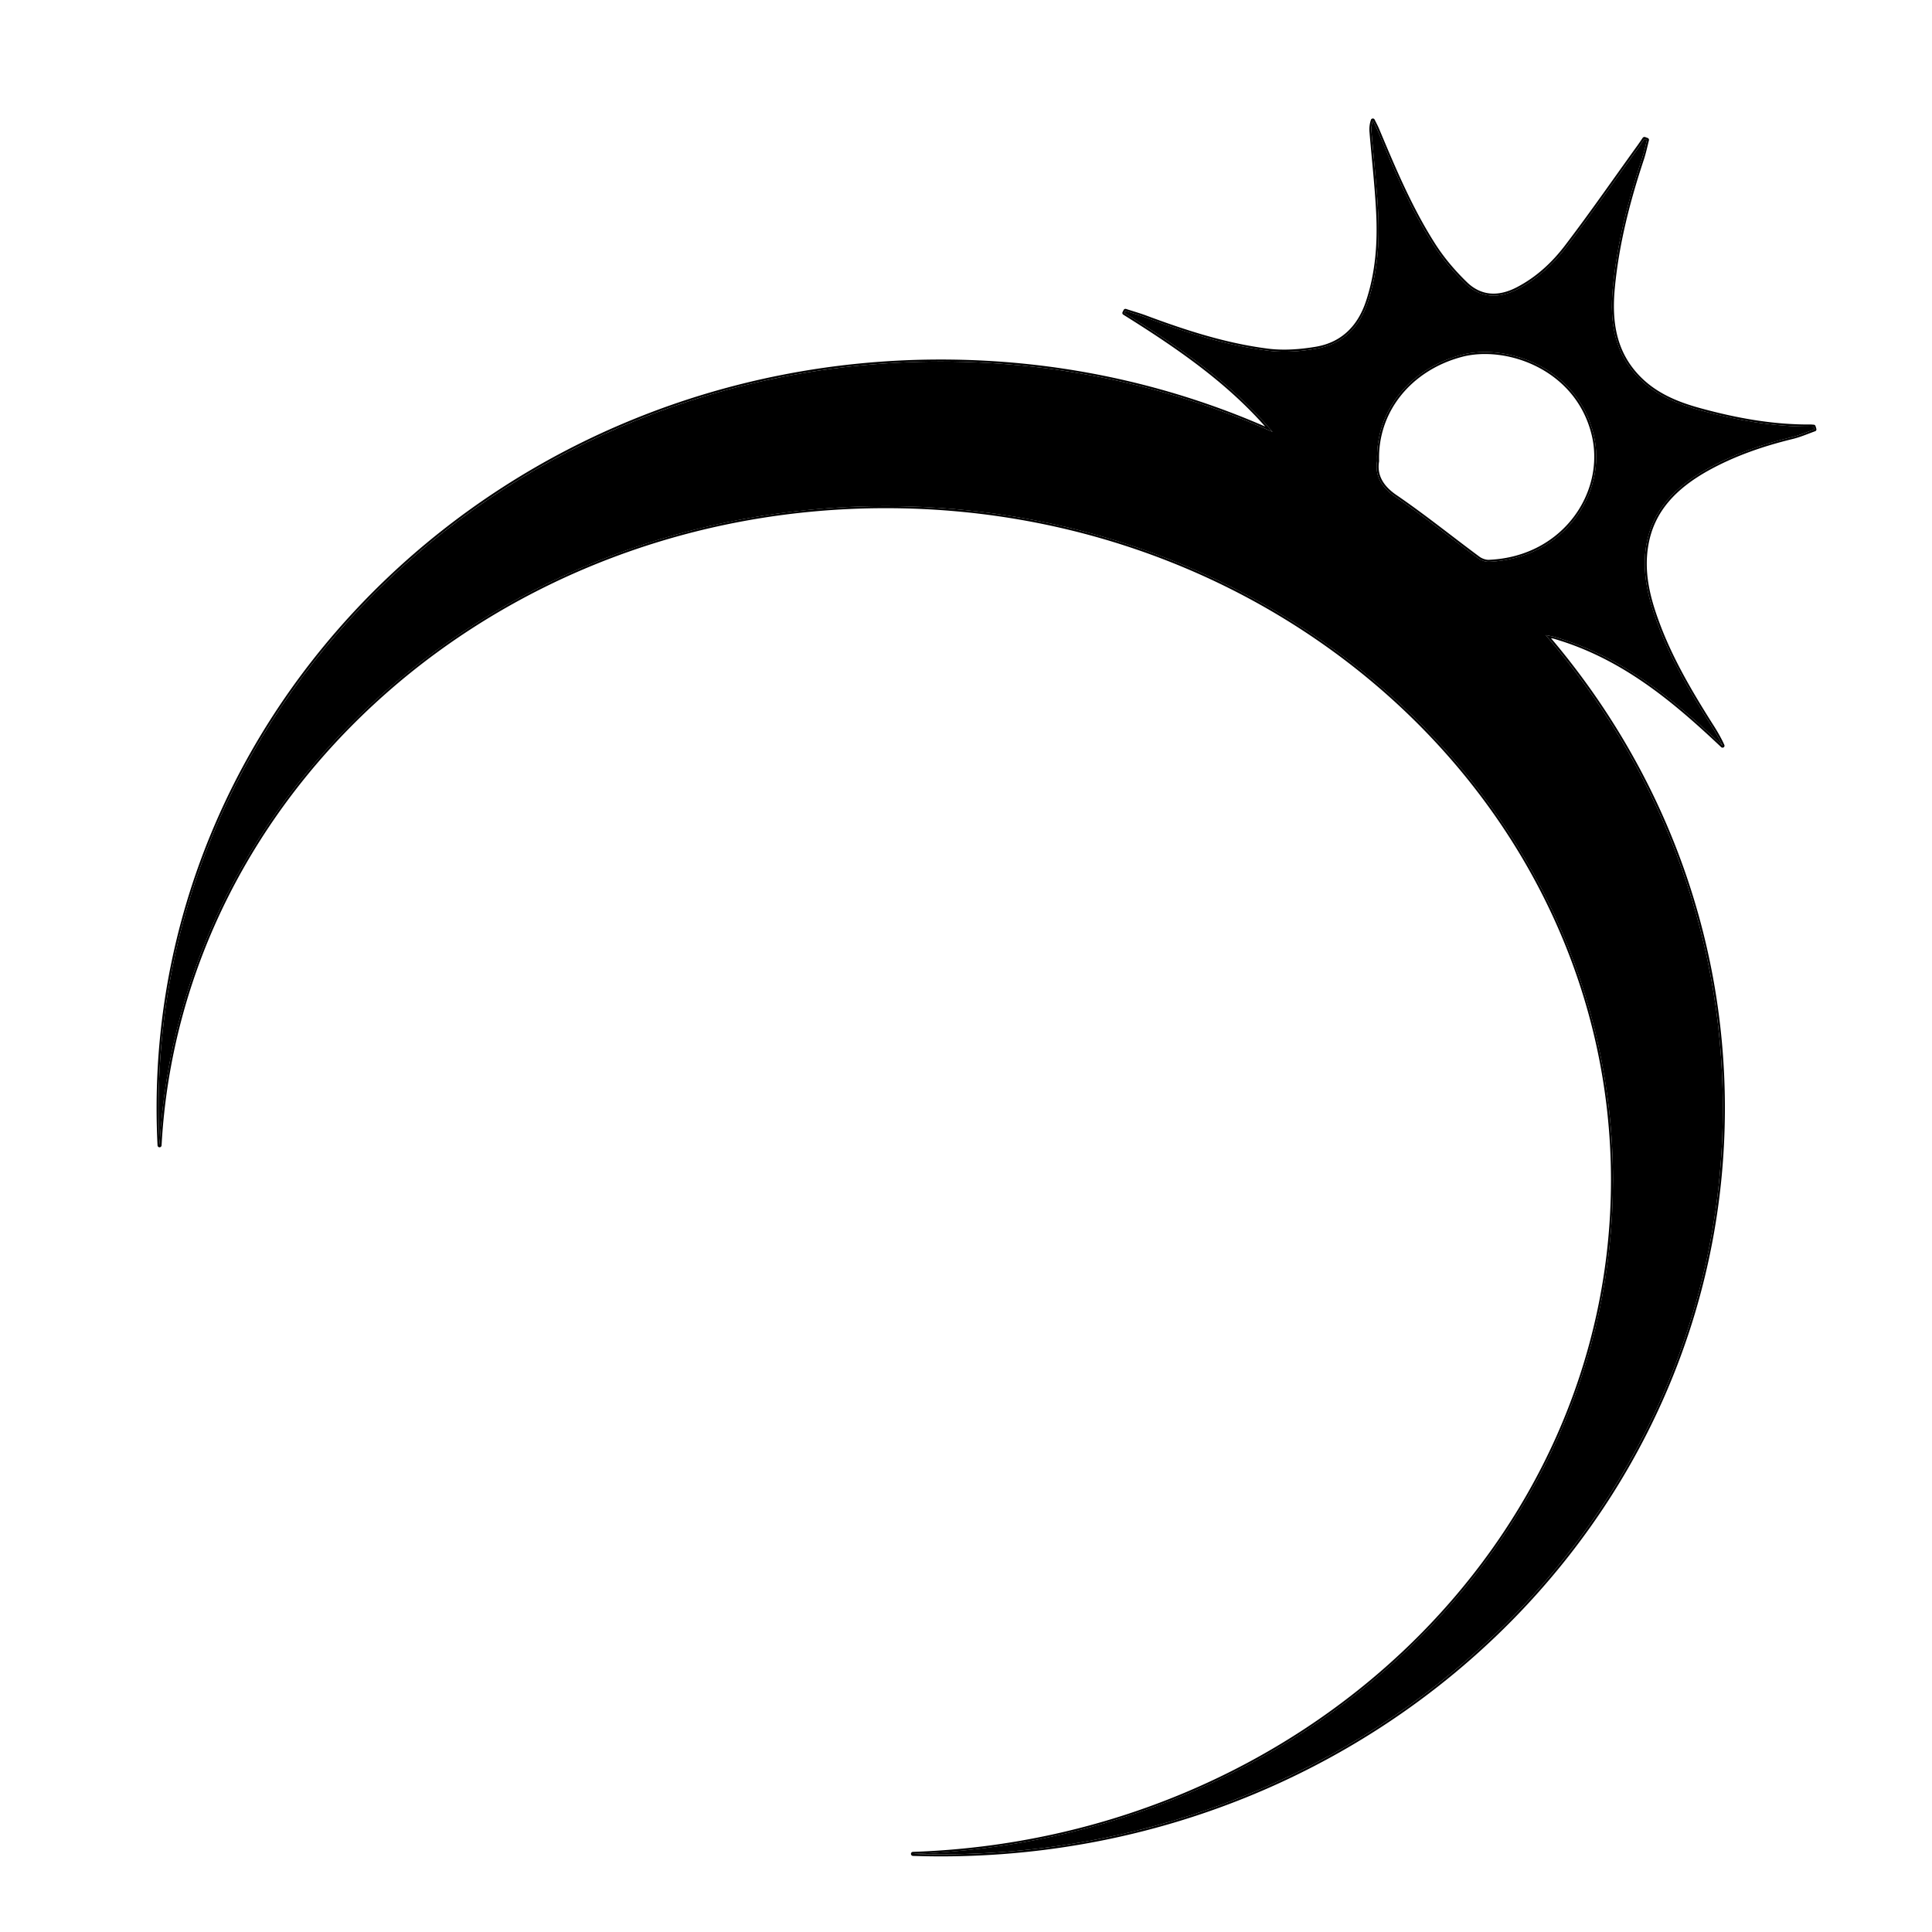 <svg viewBox="0 0 400 400" xmlns="http://www.w3.org/2000/svg" xml:space="preserve" style="fill-rule:evenodd;clip-rule:evenodd;stroke-linejoin:round;stroke-miterlimit:2"><path d="M320.025 131.495c22.92 26.652 36.67 60.76 36.67 97.904 0 85.27-72.554 154.517-161.925 154.517-1.926 0-3.844-.02-5.751-.098 80.493-2.745 144.931-64.185 144.931-139.468 0-77.034-67.461-139.565-150.558-139.565-80.474 0-146.29 58.657-150.357 132.323-.133-2.55-.2-5.12-.2-7.709 0-85.289 72.561-154.536 161.935-154.536 24.553 0 47.838 5.217 68.7 14.562-8.512-10.123-19.405-17.6-30.685-24.627.074-.136.147-.292.22-.428 1.353.428 2.726.817 4.054 1.304 8.273 3.095 16.675 5.82 25.503 6.93 3.25.41 6.701.156 9.943-.408 5.634-.974 9.002-4.595 10.697-9.695 2.004-6.016 2.442-12.226 2.13-18.475-.277-5.588-.918-11.155-1.377-16.723-.063-.74-.01-1.48.28-2.356.3.623.63 1.227.895 1.85 3.42 8.157 6.832 16.314 11.618 23.848 1.859 2.92 4.168 5.665 6.687 8.098 3.091 2.979 6.837 3.154 10.74 1.13 4.124-2.142 7.425-5.198 10.111-8.722 5.217-6.833 10.103-13.9 15.13-20.87.346-.486.693-.992 1.04-1.499l.53.176c-.326 1.284-.592 2.589-1.02 3.854-2.917 8.8-5.21 17.735-6.06 26.944-.633 6.852.244 13.413 5.611 18.708 3.489 3.466 7.956 5.237 12.648 6.522 7.426 2.025 14.974 3.368 22.747 3.33.183 0 .387.019.591.038.041.175.102.37.163.545-1.51.526-2.978 1.188-4.508 1.558-6.304 1.518-12.363 3.62-17.973 6.794-6.283 3.543-11.036 8.254-12.321 15.477-.96 5.529.285 10.805 2.162 15.983 2.734 7.456 6.753 14.348 11.016 21.084.939 1.48 1.836 2.978 2.591 4.594-10.18-9.617-20.786-18.494-34.935-22.563-.561-.117-1.118-.234-1.673-.331zm-34.911-36.016c-.467 2.784.675 5.257 3.792 7.379 5.892 4.01 11.424 8.507 17.15 12.732.6.447 1.512.759 2.261.72 15.62-.7 24.503-14.348 21.64-26.301-3.37-14.056-18.255-19-27.47-16.509-10.5 2.842-17.716 11.467-17.373 21.98z"/><path d="M189.033 384.247h-.028a.429.429 0 0 1-.402-.429.41.41 0 0 1 .402-.408h.028c80.248-2.745 144.5-63.991 144.5-139.06 0-76.8-67.283-139.137-150.14-139.137-80.247 0-145.886 58.462-149.942 131.934a.417.417 0 0 1-.832 0c-.133-2.57-.2-5.159-.2-7.748 0-85.522 72.74-154.964 162.35-154.964 23.955 0 46.703 4.964 67.18 13.88-8.294-9.403-18.666-16.47-29.384-23.167a.4.4 0 0 1-.153-.525c.074-.156.147-.292.222-.448a.433.433 0 0 1 .5-.214c1.357.448 2.736.837 4.07 1.324 8.242 3.076 16.614 5.801 25.41 6.91 3.208.39 6.618.137 9.821-.408 5.465-.935 8.727-4.458 10.374-9.423 1.985-5.957 2.417-12.128 2.107-18.319-.277-5.568-.916-11.135-1.377-16.703a6.154 6.154 0 0 1 .3-2.531.395.395 0 0 1 .367-.273c.17-.02.329.078.402.234.304.623.639 1.226.906 1.869 3.41 8.118 6.811 16.275 11.585 23.77 1.842 2.9 4.131 5.607 6.626 8.021 2.952 2.862 6.53 2.998 10.257 1.07 4.07-2.102 7.322-5.139 9.974-8.604 5.214-6.833 10.098-13.9 15.112-20.85.368-.506.694-1.013 1.04-1.519a.458.458 0 0 1 .49-.155l.53.194a.421.421 0 0 1 .266.506c-.326 1.285-.612 2.61-1.02 3.874-2.917 8.761-5.206 17.677-6.053 26.827-.622 6.756.22 13.2 5.482 18.397 3.447 3.407 7.854 5.16 12.485 6.405 7.385 2.006 14.892 3.368 22.624 3.31.204 0 .408.039.612.039.183.02.326.136.367.311.061.176.122.37.163.545.061.215-.04.448-.265.507-1.51.545-2.979 1.187-4.53 1.576-6.262 1.519-12.3 3.602-17.87 6.736-6.16 3.505-10.873 8.118-12.097 15.205-.98 5.45.265 10.649 2.142 15.75 2.713 7.456 6.712 14.289 10.955 21.025.959 1.48 1.877 2.998 2.611 4.633.082.175.041.39-.122.506a.419.419 0 0 1-.53-.039c-10.12-9.558-20.674-18.397-34.746-22.466-.161-.02-.32-.058-.48-.078 22.516 26.594 36 60.429 36 97.262 0 85.503-72.744 154.945-162.352 154.945-1.922 0-3.834-.039-5.737-.097zm130.992-252.752c.555.097 1.112.214 1.673.33 14.15 4.07 24.755 12.947 34.935 22.564-.755-1.616-1.652-3.115-2.59-4.594-4.264-6.736-8.283-13.628-11.017-21.084-1.877-5.178-3.121-10.454-2.162-15.983 1.285-7.223 6.038-11.934 12.321-15.477 5.61-3.173 11.67-5.276 17.973-6.794 1.53-.37 2.999-1.032 4.508-1.558a5.526 5.526 0 0 1-.163-.545c-.204-.02-.408-.039-.591-.039-7.773.04-15.321-1.304-22.747-3.329-4.692-1.285-9.16-3.056-12.648-6.522-5.367-5.295-6.244-11.856-5.612-18.708.85-9.209 3.144-18.144 6.061-26.944.428-1.265.694-2.57 1.02-3.854l-.53-.176a99.982 99.982 0 0 1-1.04 1.5c-5.027 6.969-9.913 14.036-15.13 20.869-2.686 3.524-5.987 6.58-10.112 8.722-3.902 2.024-7.648 1.849-10.739-1.13-2.519-2.433-4.828-5.178-6.687-8.098-4.786-7.534-8.199-15.691-11.618-23.848-.265-.623-.595-1.227-.895-1.85a5.654 5.654 0 0 0-.28 2.356c.46 5.568 1.1 11.135 1.377 16.723.312 6.249-.126 12.46-2.13 18.475-1.695 5.1-5.063 8.721-10.697 9.695-3.242.564-6.694.817-9.943.409-8.828-1.11-17.23-3.836-25.503-6.931-1.328-.487-2.7-.876-4.053-1.304-.074.136-.147.292-.22.428 11.279 7.028 22.172 14.504 30.683 24.627-20.86-9.345-44.146-14.562-68.7-14.562-89.373 0-161.934 69.247-161.934 154.536 0 2.59.067 5.159.2 7.71 4.068-73.667 69.883-132.324 150.357-132.324 83.097 0 150.558 62.53 150.558 139.565 0 75.283-64.438 136.723-144.931 139.468 1.907.078 3.825.098 5.75.098 89.372 0 161.925-69.248 161.925-154.517 0-37.145-13.75-71.252-36.67-97.904zm-34.911-36.016c-.343-10.512 6.873-19.137 17.373-21.979 9.215-2.492 24.1 2.453 27.47 16.509 2.863 11.953-6.02 25.6-21.64 26.301-.749.039-1.66-.273-2.26-.72-5.727-4.225-11.259-8.722-17.15-12.732-3.118-2.122-4.26-4.595-3.793-7.379zm.412.059c-.443 2.647.667 4.964 3.615 6.97 5.896 4.03 11.432 8.507 17.165 12.75.528.39 1.332.682 1.993.643 15.326-.681 24.062-14.056 21.253-25.795-3.307-13.783-17.914-18.65-26.957-16.197-10.306 2.764-17.401 11.233-17.063 21.55a.353.353 0 0 1-.006.079z"/></svg>